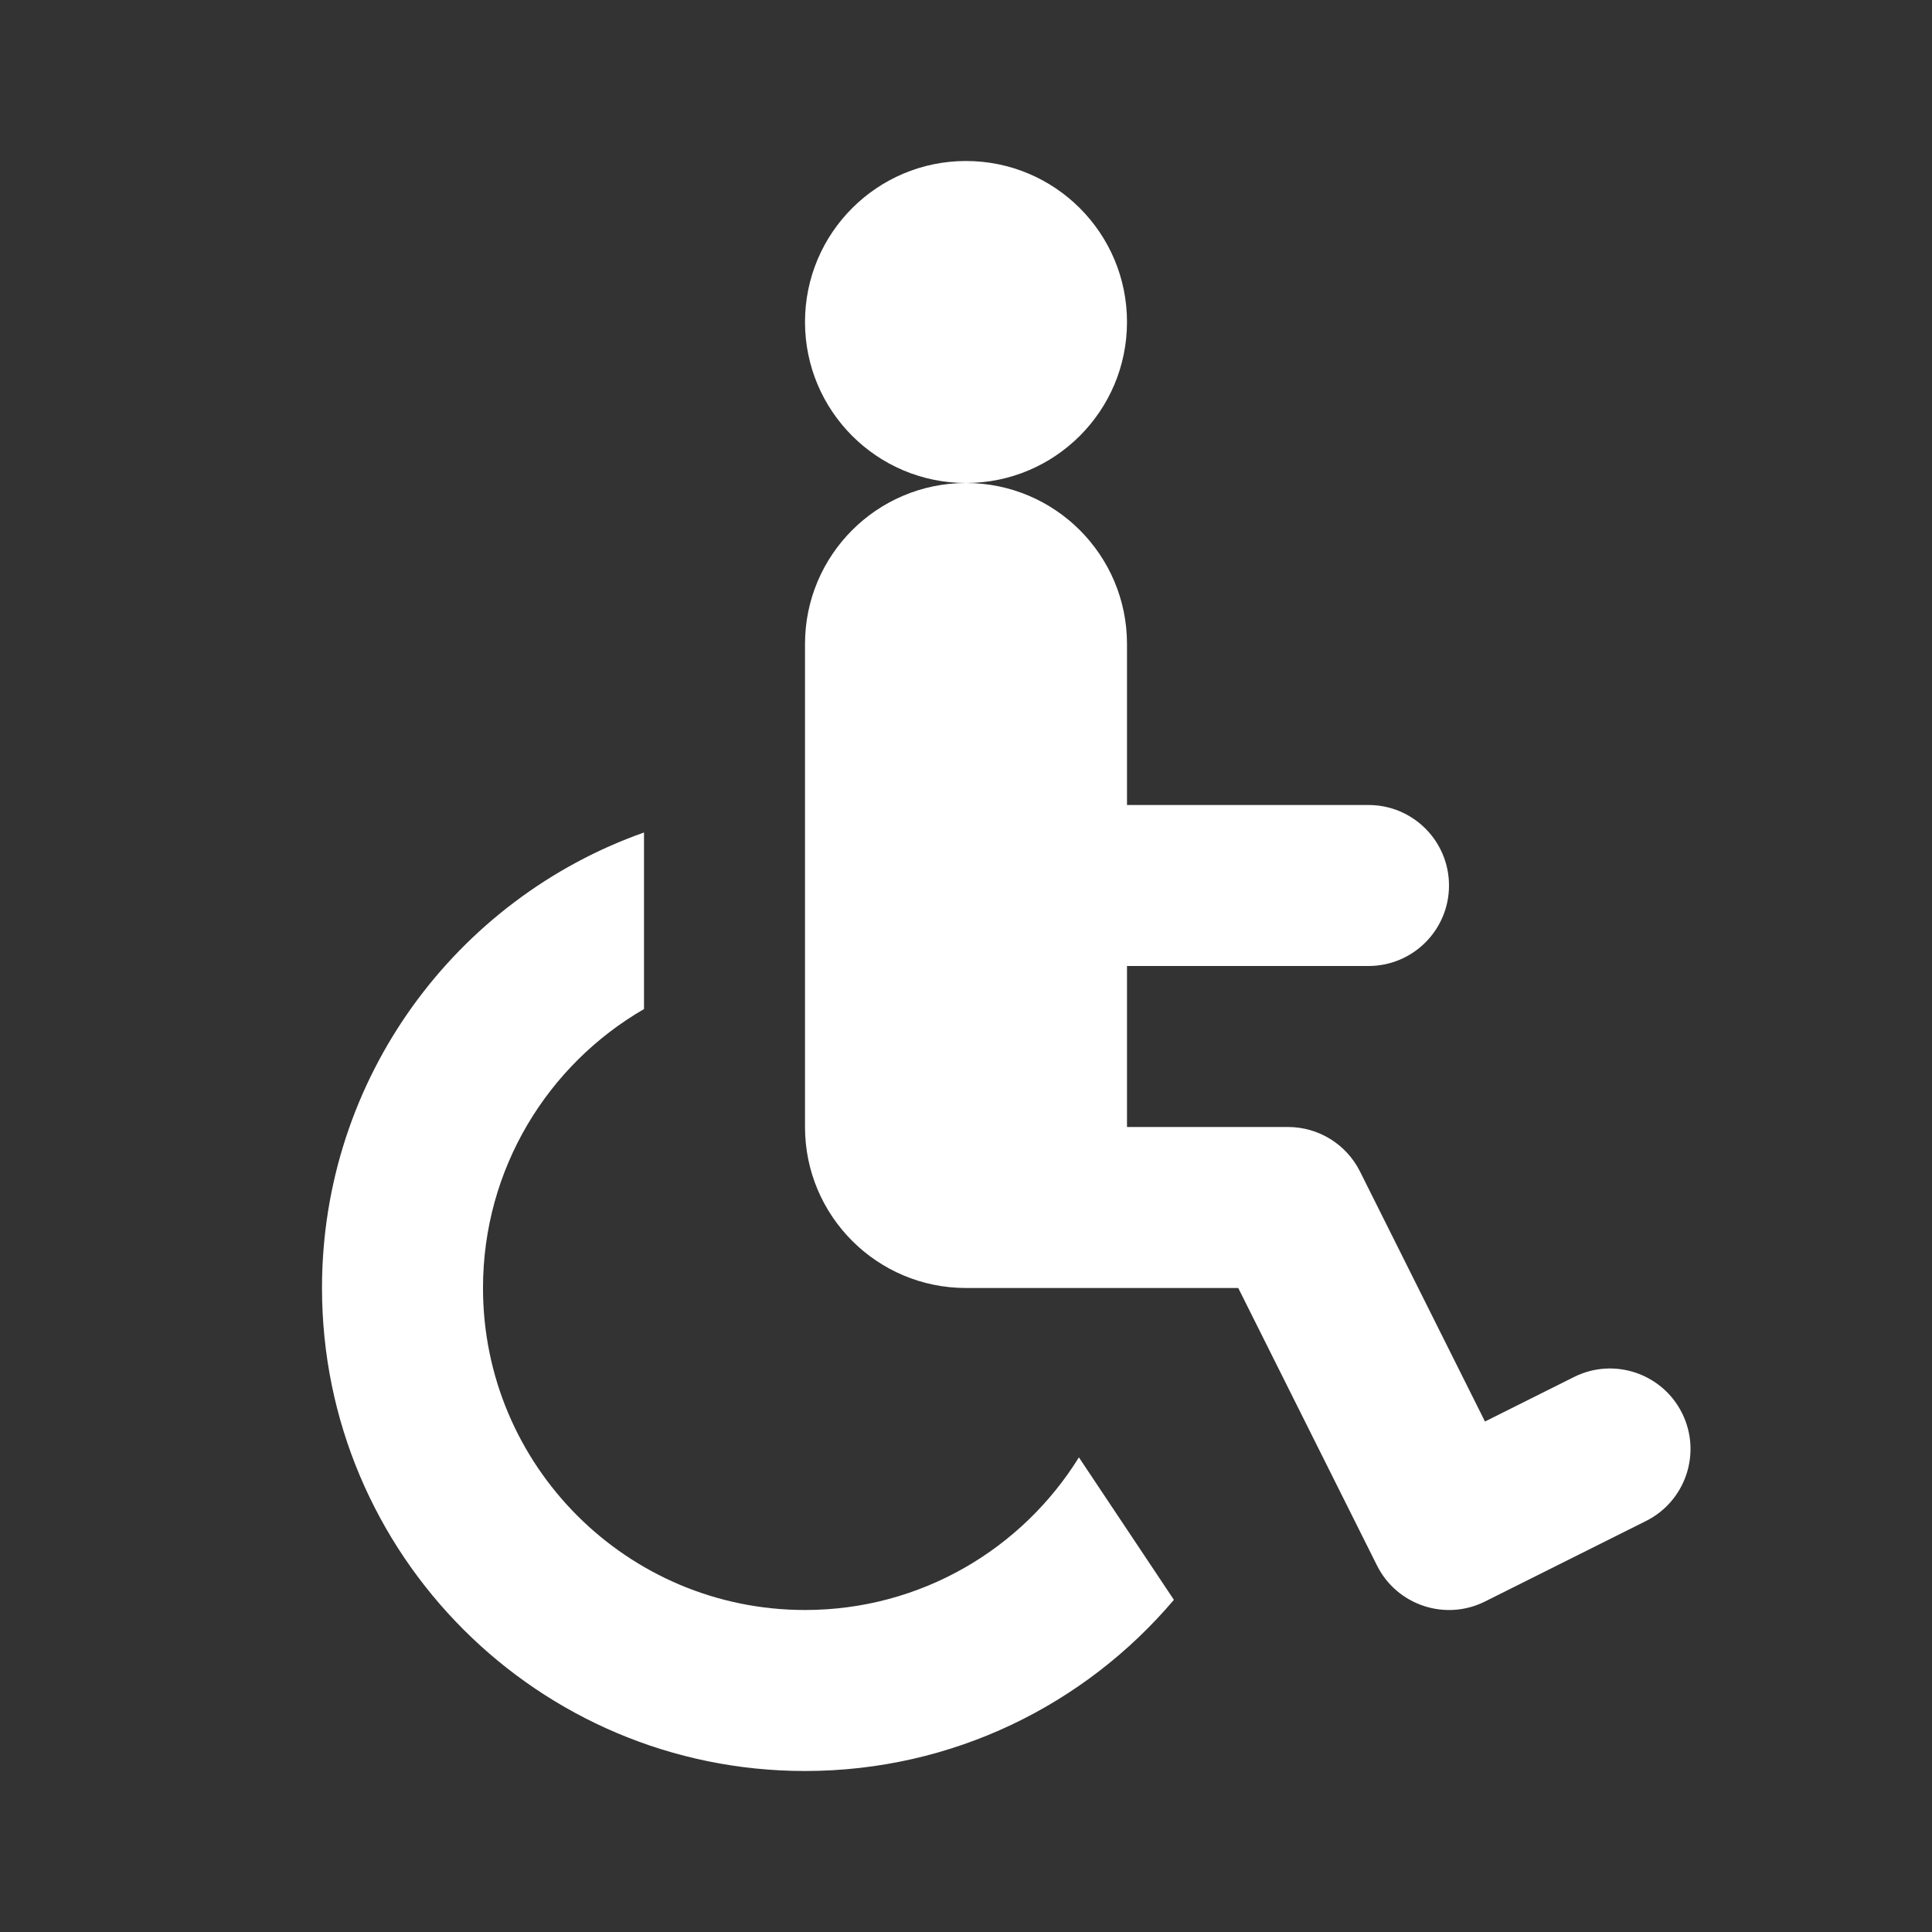 <svg width="48" height="48" viewBox="0 0 48 48" fill="none" xmlns="http://www.w3.org/2000/svg">
<rect x="0" y="0" width="48" height="48" fill="#333333" stroke="none"/>
<path d="M28 8C28 10.209 26.209 12 24 12C21.791 12 20 10.209 20 8C20 5.791 21.791 4 24 4C26.209 4 28 5.791 28 8Z" fill="white"/>
<path d="M24 12C21.791 12 20 13.791 20 16V28C20 30.209 21.791 32 24 32H30.764L34.211 38.894C34.705 39.882 35.907 40.283 36.894 39.789L40.894 37.789C41.882 37.295 42.283 36.093 41.789 35.106C41.295 34.118 40.093 33.717 39.106 34.211L36.894 35.317L33.789 29.106C33.45 28.428 32.758 28 32 28H28V24H34C35.105 24 36 23.105 36 22C36 20.895 35.105 20 34 20H28V16C28 13.791 26.209 12 24 12Z" fill="white"/>
<path d="M8 32C8 26.775 11.339 22.33 16 20.683V25.07C13.609 26.453 12 29.039 12 32C12 36.418 15.582 40 20 40C22.875 40 25.395 38.484 26.805 36.208L29.165 39.747C26.963 42.348 23.675 44 20 44C13.373 44 8 38.627 8 32Z" fill="white"/>
</svg>
